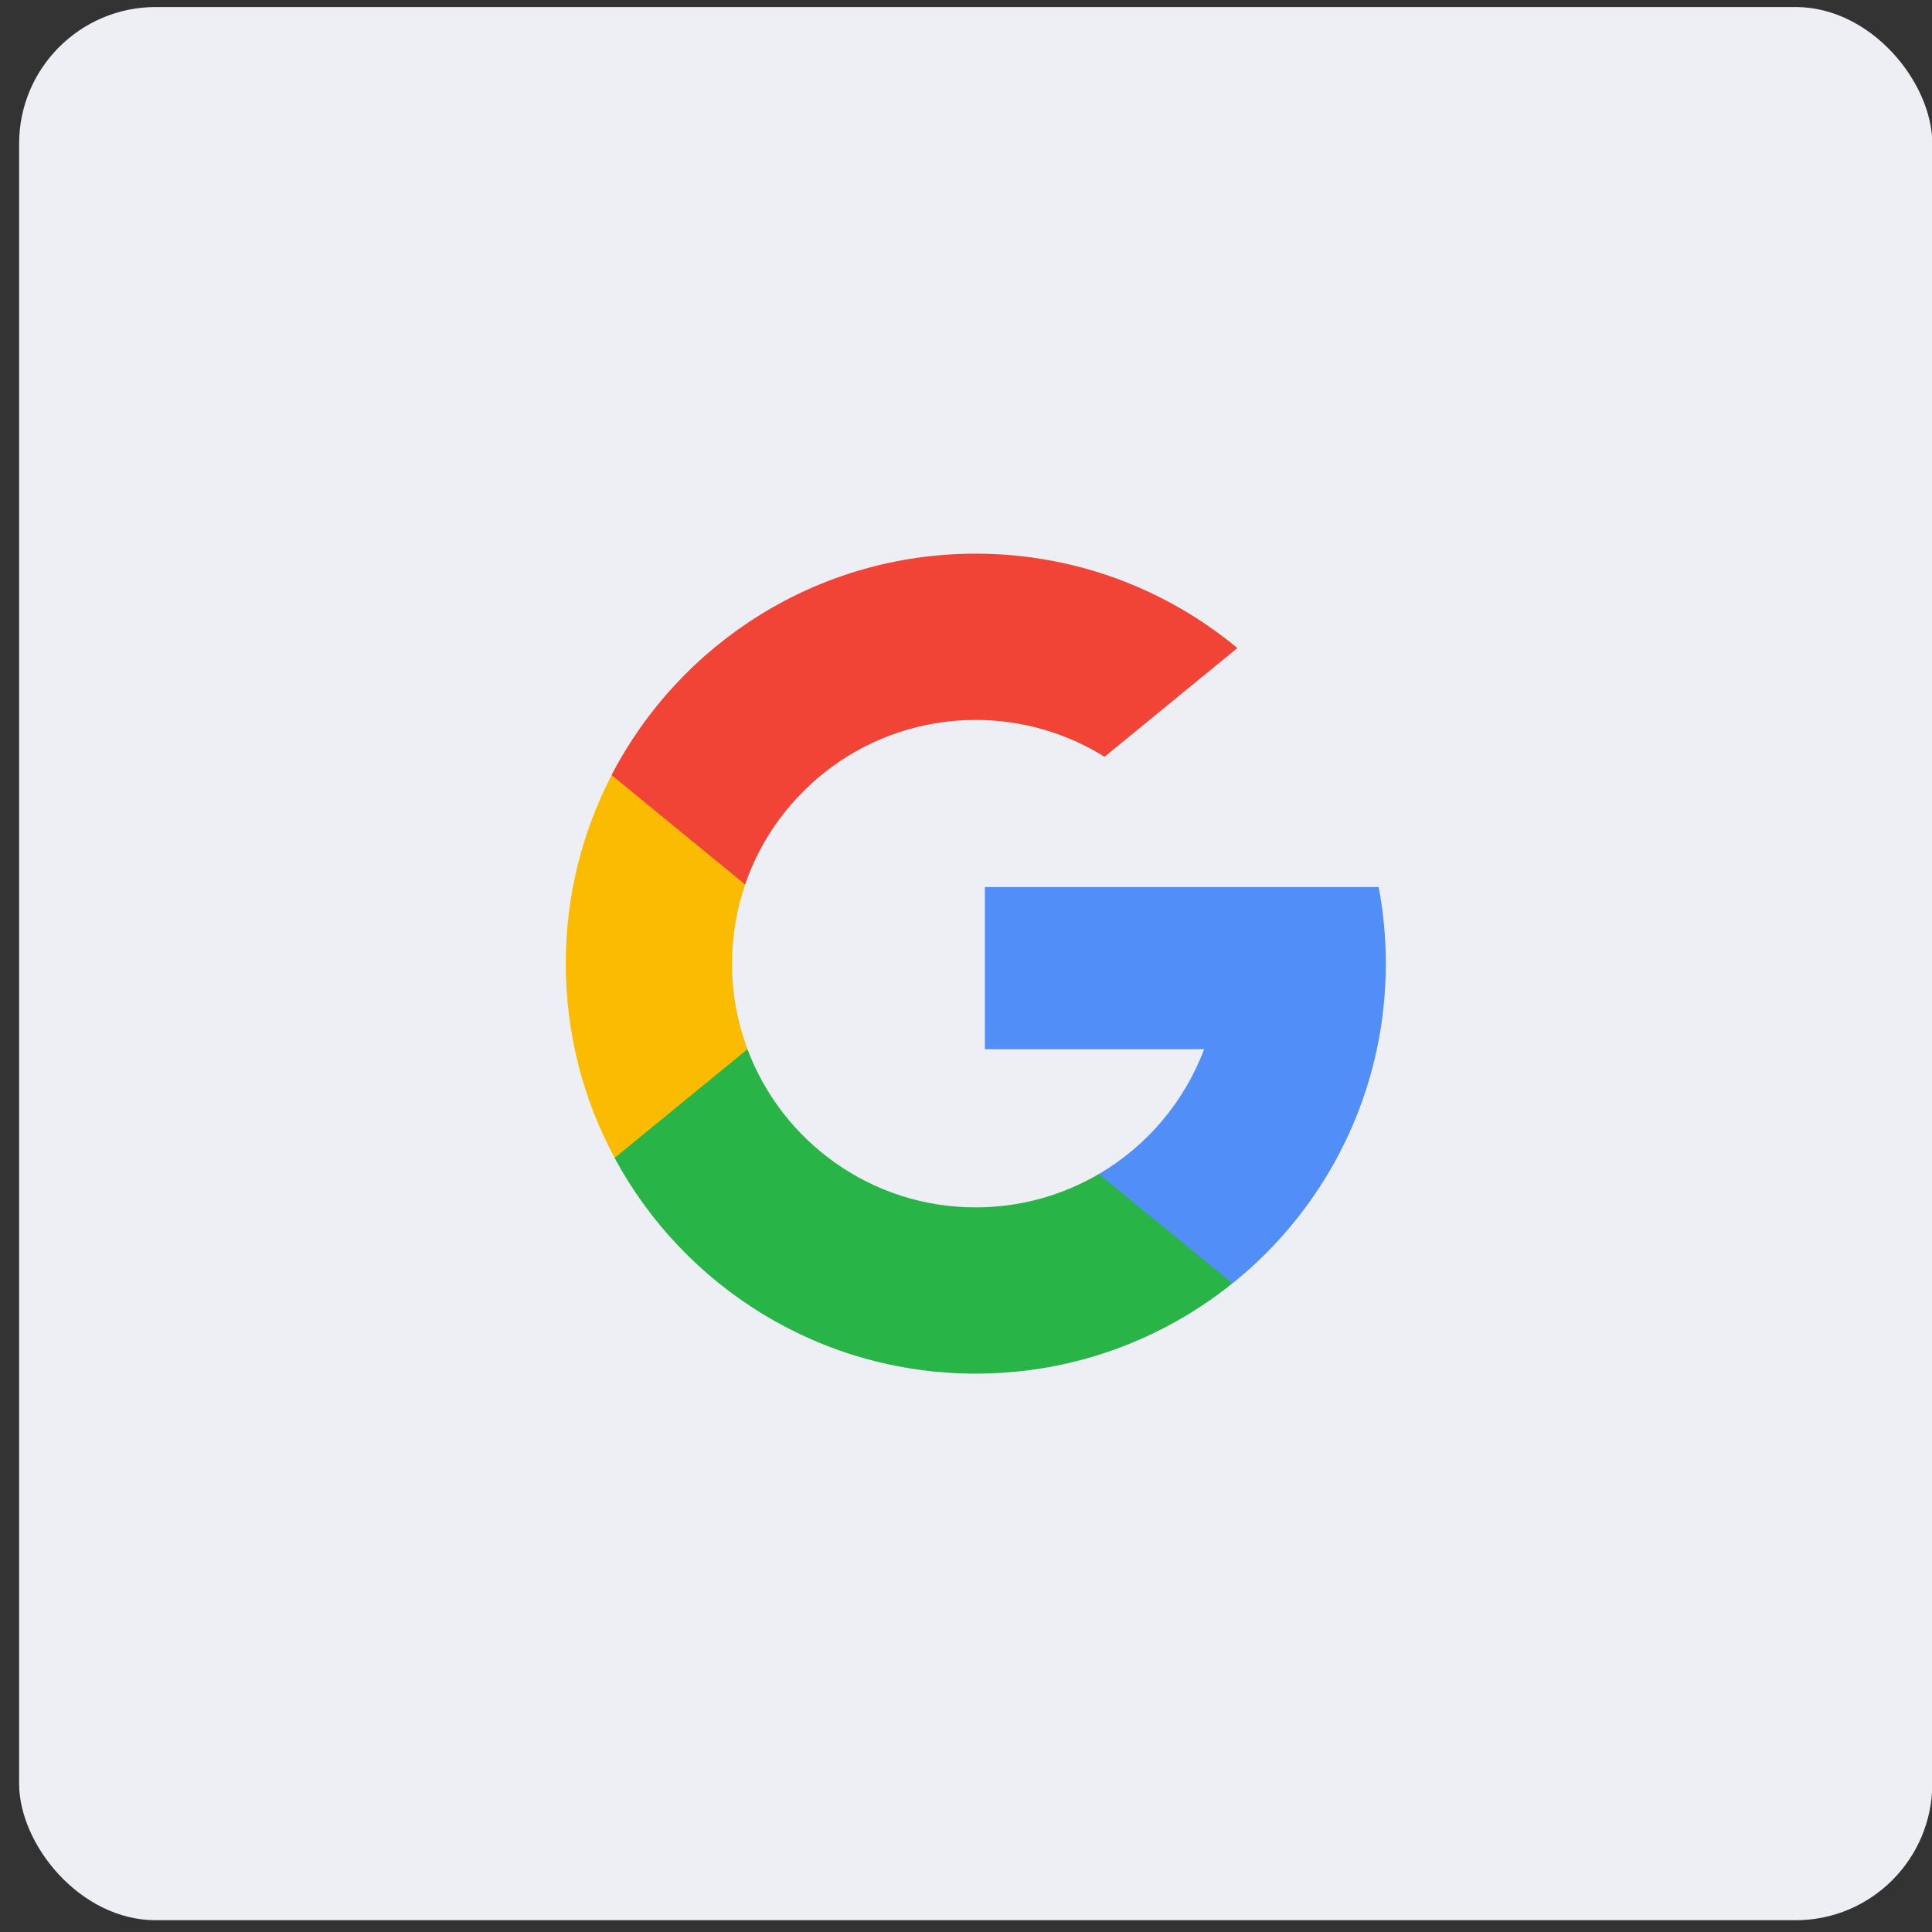 <svg width="64" height="64" viewBox="0 0 64 64" fill="none" xmlns="http://www.w3.org/2000/svg">
<rect x="0" y="0" width="64" height="64" fill="#333333" stroke="none"/>
<rect x="0.633" y="0.233" width="63.377" height="63.377" rx="4.527" fill="#EDEFF5"/>
<g clip-path="url(#clip0_3148_61139)">
<path d="M24.762 34.756L23.816 38.285L20.361 38.358C19.328 36.443 18.742 34.251 18.742 31.922C18.742 29.67 19.29 27.547 20.261 25.677H20.261L23.338 26.241L24.686 29.299C24.404 30.121 24.25 31.004 24.25 31.922C24.25 32.919 24.43 33.874 24.762 34.756Z" fill="#FBBB00"/>
<path d="M45.67 29.385C45.826 30.206 45.907 31.055 45.907 31.922C45.907 32.894 45.805 33.843 45.61 34.757C44.949 37.87 43.222 40.589 40.829 42.513L40.828 42.512L36.953 42.314L36.404 38.891C37.992 37.959 39.233 36.502 39.887 34.757H32.625V29.385H39.993H45.67Z" fill="#518EF8"/>
<path d="M40.823 42.513L40.824 42.513C38.496 44.384 35.54 45.503 32.322 45.503C27.15 45.503 22.653 42.613 20.359 38.358L24.761 34.756C25.907 37.817 28.86 39.996 32.322 39.996C33.81 39.996 35.203 39.593 36.4 38.891L40.823 42.513Z" fill="#28B446"/>
<path d="M40.989 21.467L36.589 25.069C35.351 24.296 33.888 23.849 32.32 23.849C28.78 23.849 25.772 26.127 24.683 29.298L20.259 25.676H20.258C22.518 21.318 27.071 18.341 32.32 18.341C35.615 18.341 38.637 19.515 40.989 21.467Z" fill="#F14336"/>
</g>
<defs>
<clipPath id="clip0_3148_61139">
<rect width="27.162" height="27.162" fill="white" transform="translate(18.742 18.341)"/>
</clipPath>
</defs>
</svg>
